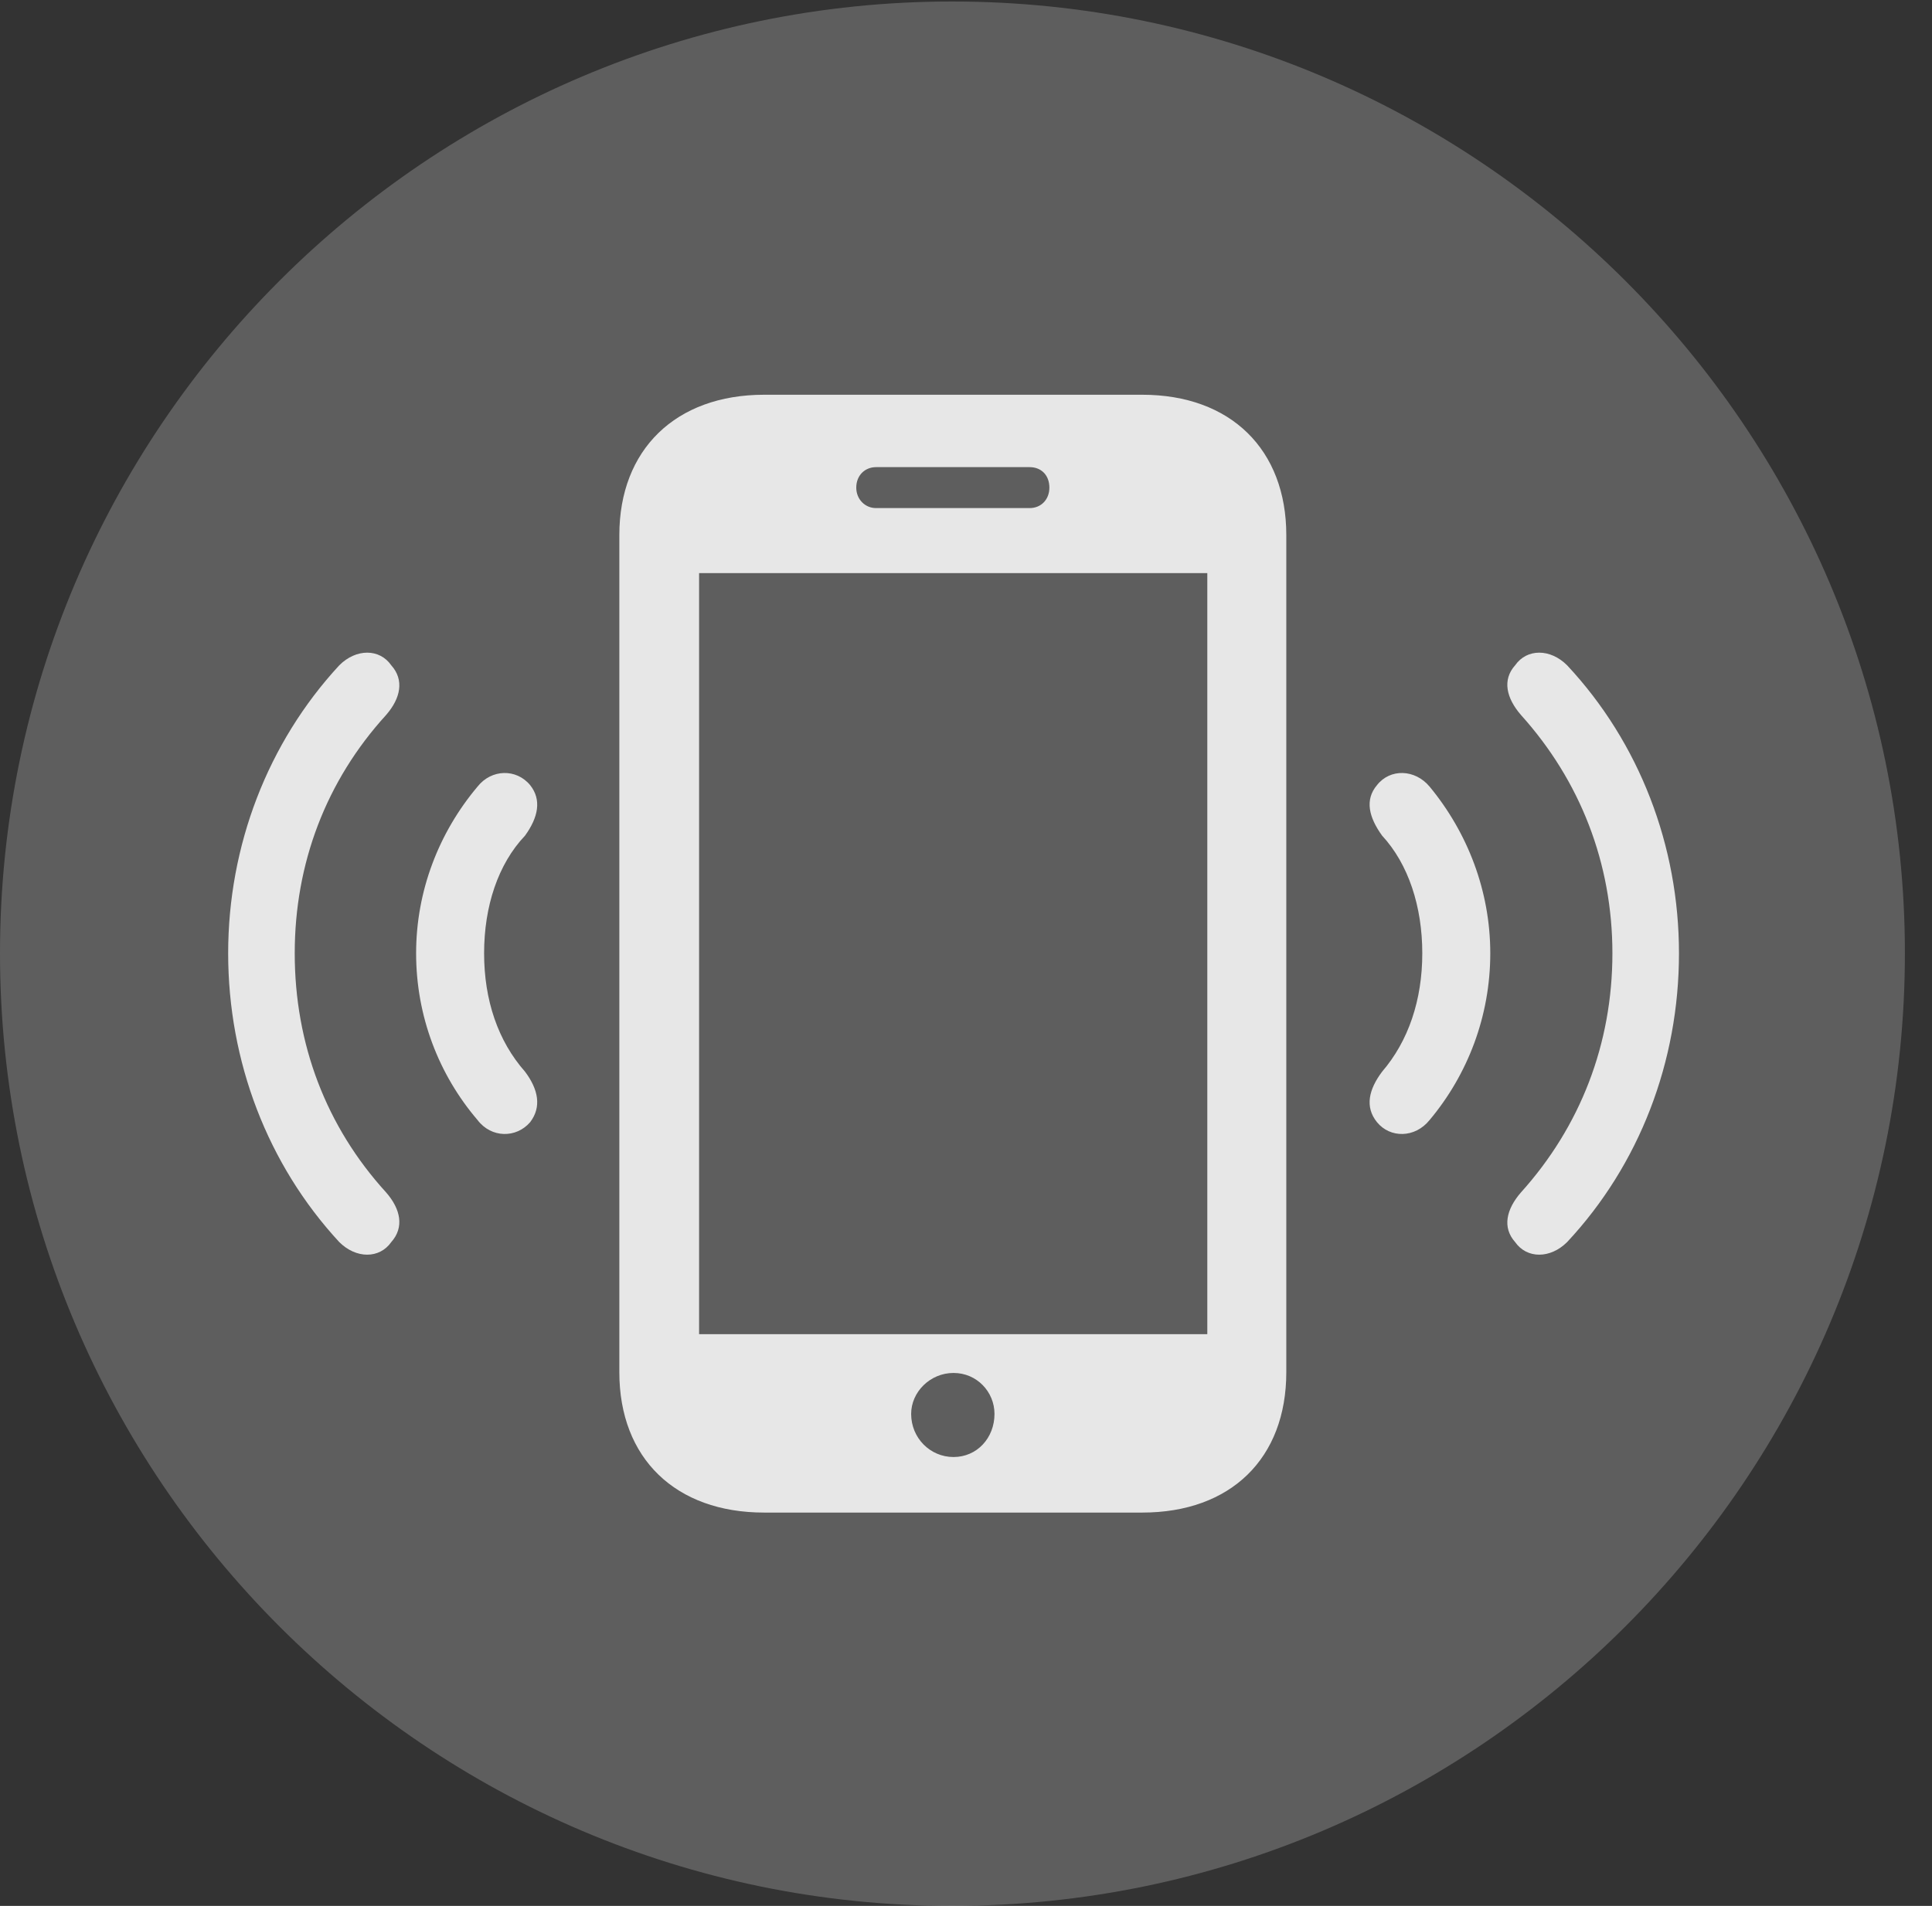 <?xml version="1.0" encoding="UTF-8"?>
<!--Generator: Apple Native CoreSVG 341-->
<!DOCTYPE svg
PUBLIC "-//W3C//DTD SVG 1.1//EN"
       "http://www.w3.org/Graphics/SVG/1.1/DTD/svg11.dtd">
<svg version="1.1" xmlns="http://www.w3.org/2000/svg" xmlns:xlink="http://www.w3.org/1999/xlink" viewBox="0 0 25.801 25.459">
 <rect x="0" y="0" width="25.801" height="25.459" fill="#333333" stroke="none"/>
 <g>
  <rect height="25.459" opacity="0" width="25.801" x="0" y="0"/>
  <path d="M12.715 25.459C19.727 25.459 25.439 19.746 25.439 12.734C25.439 5.732 19.727 0.02 12.715 0.02C5.713 0.02 0 5.732 0 12.734C0 19.746 5.713 25.459 12.715 25.459Z" fill="white" fill-opacity="0.212"/>
  <path d="M5.225 16.592C5.068 16.816 4.756 16.816 4.531 16.592C3.574 15.557 3.047 14.18 3.047 12.734C3.047 11.299 3.574 9.922 4.531 8.887C4.756 8.662 5.068 8.662 5.225 8.887C5.4 9.082 5.352 9.326 5.156 9.551C4.355 10.43 3.936 11.533 3.936 12.734C3.936 13.945 4.355 15.049 5.156 15.928C5.352 16.152 5.4 16.396 5.225 16.592ZM20.234 16.592C20.059 16.396 20.117 16.152 20.312 15.928C21.104 15.049 21.533 13.945 21.533 12.734C21.533 11.533 21.104 10.43 20.312 9.551C20.117 9.326 20.059 9.082 20.234 8.887C20.391 8.662 20.703 8.662 20.928 8.887C21.895 9.922 22.422 11.299 22.422 12.734C22.422 14.18 21.895 15.557 20.928 16.592C20.703 16.816 20.391 16.816 20.234 16.592Z" fill="white" fill-opacity="0.85"/>
  <path d="M7.08 14.99C6.895 15.205 6.562 15.205 6.377 14.961C5.859 14.355 5.557 13.574 5.557 12.734C5.557 11.904 5.859 11.123 6.377 10.508C6.562 10.273 6.895 10.264 7.08 10.488C7.236 10.684 7.188 10.918 7.012 11.162C6.65 11.543 6.465 12.109 6.465 12.734C6.465 13.359 6.65 13.906 7.012 14.316C7.188 14.551 7.236 14.785 7.08 14.99ZM18.389 14.99C18.223 14.785 18.281 14.551 18.457 14.316C18.809 13.906 18.994 13.359 18.994 12.734C18.994 12.109 18.809 11.543 18.457 11.162C18.281 10.918 18.223 10.684 18.389 10.488C18.564 10.264 18.896 10.273 19.092 10.508C19.6 11.123 19.902 11.904 19.902 12.734C19.902 13.574 19.6 14.355 19.092 14.961C18.896 15.205 18.564 15.205 18.389 14.99Z" fill="white" fill-opacity="0.85"/>
  <path d="M8.271 18.33L8.271 7.148C8.271 6.006 9.023 5.273 10.205 5.273L15.254 5.273C16.436 5.273 17.178 6.006 17.178 7.148L17.178 18.33C17.178 19.482 16.436 20.205 15.254 20.205L10.205 20.205C9.023 20.205 8.271 19.482 8.271 18.33ZM9.336 17.822L16.123 17.822L16.123 7.656L9.336 7.656ZM12.734 19.463C13.047 19.463 13.281 19.209 13.281 18.887C13.281 18.594 13.047 18.34 12.734 18.34C12.422 18.34 12.168 18.594 12.168 18.887C12.168 19.209 12.422 19.463 12.734 19.463ZM11.435 6.514C11.435 6.67 11.553 6.787 11.699 6.787L13.75 6.787C13.906 6.787 14.014 6.67 14.014 6.514C14.014 6.348 13.906 6.24 13.75 6.24L11.699 6.24C11.553 6.24 11.435 6.348 11.435 6.514Z" fill="white" fill-opacity="0.85"/>
 </g>
</svg>
